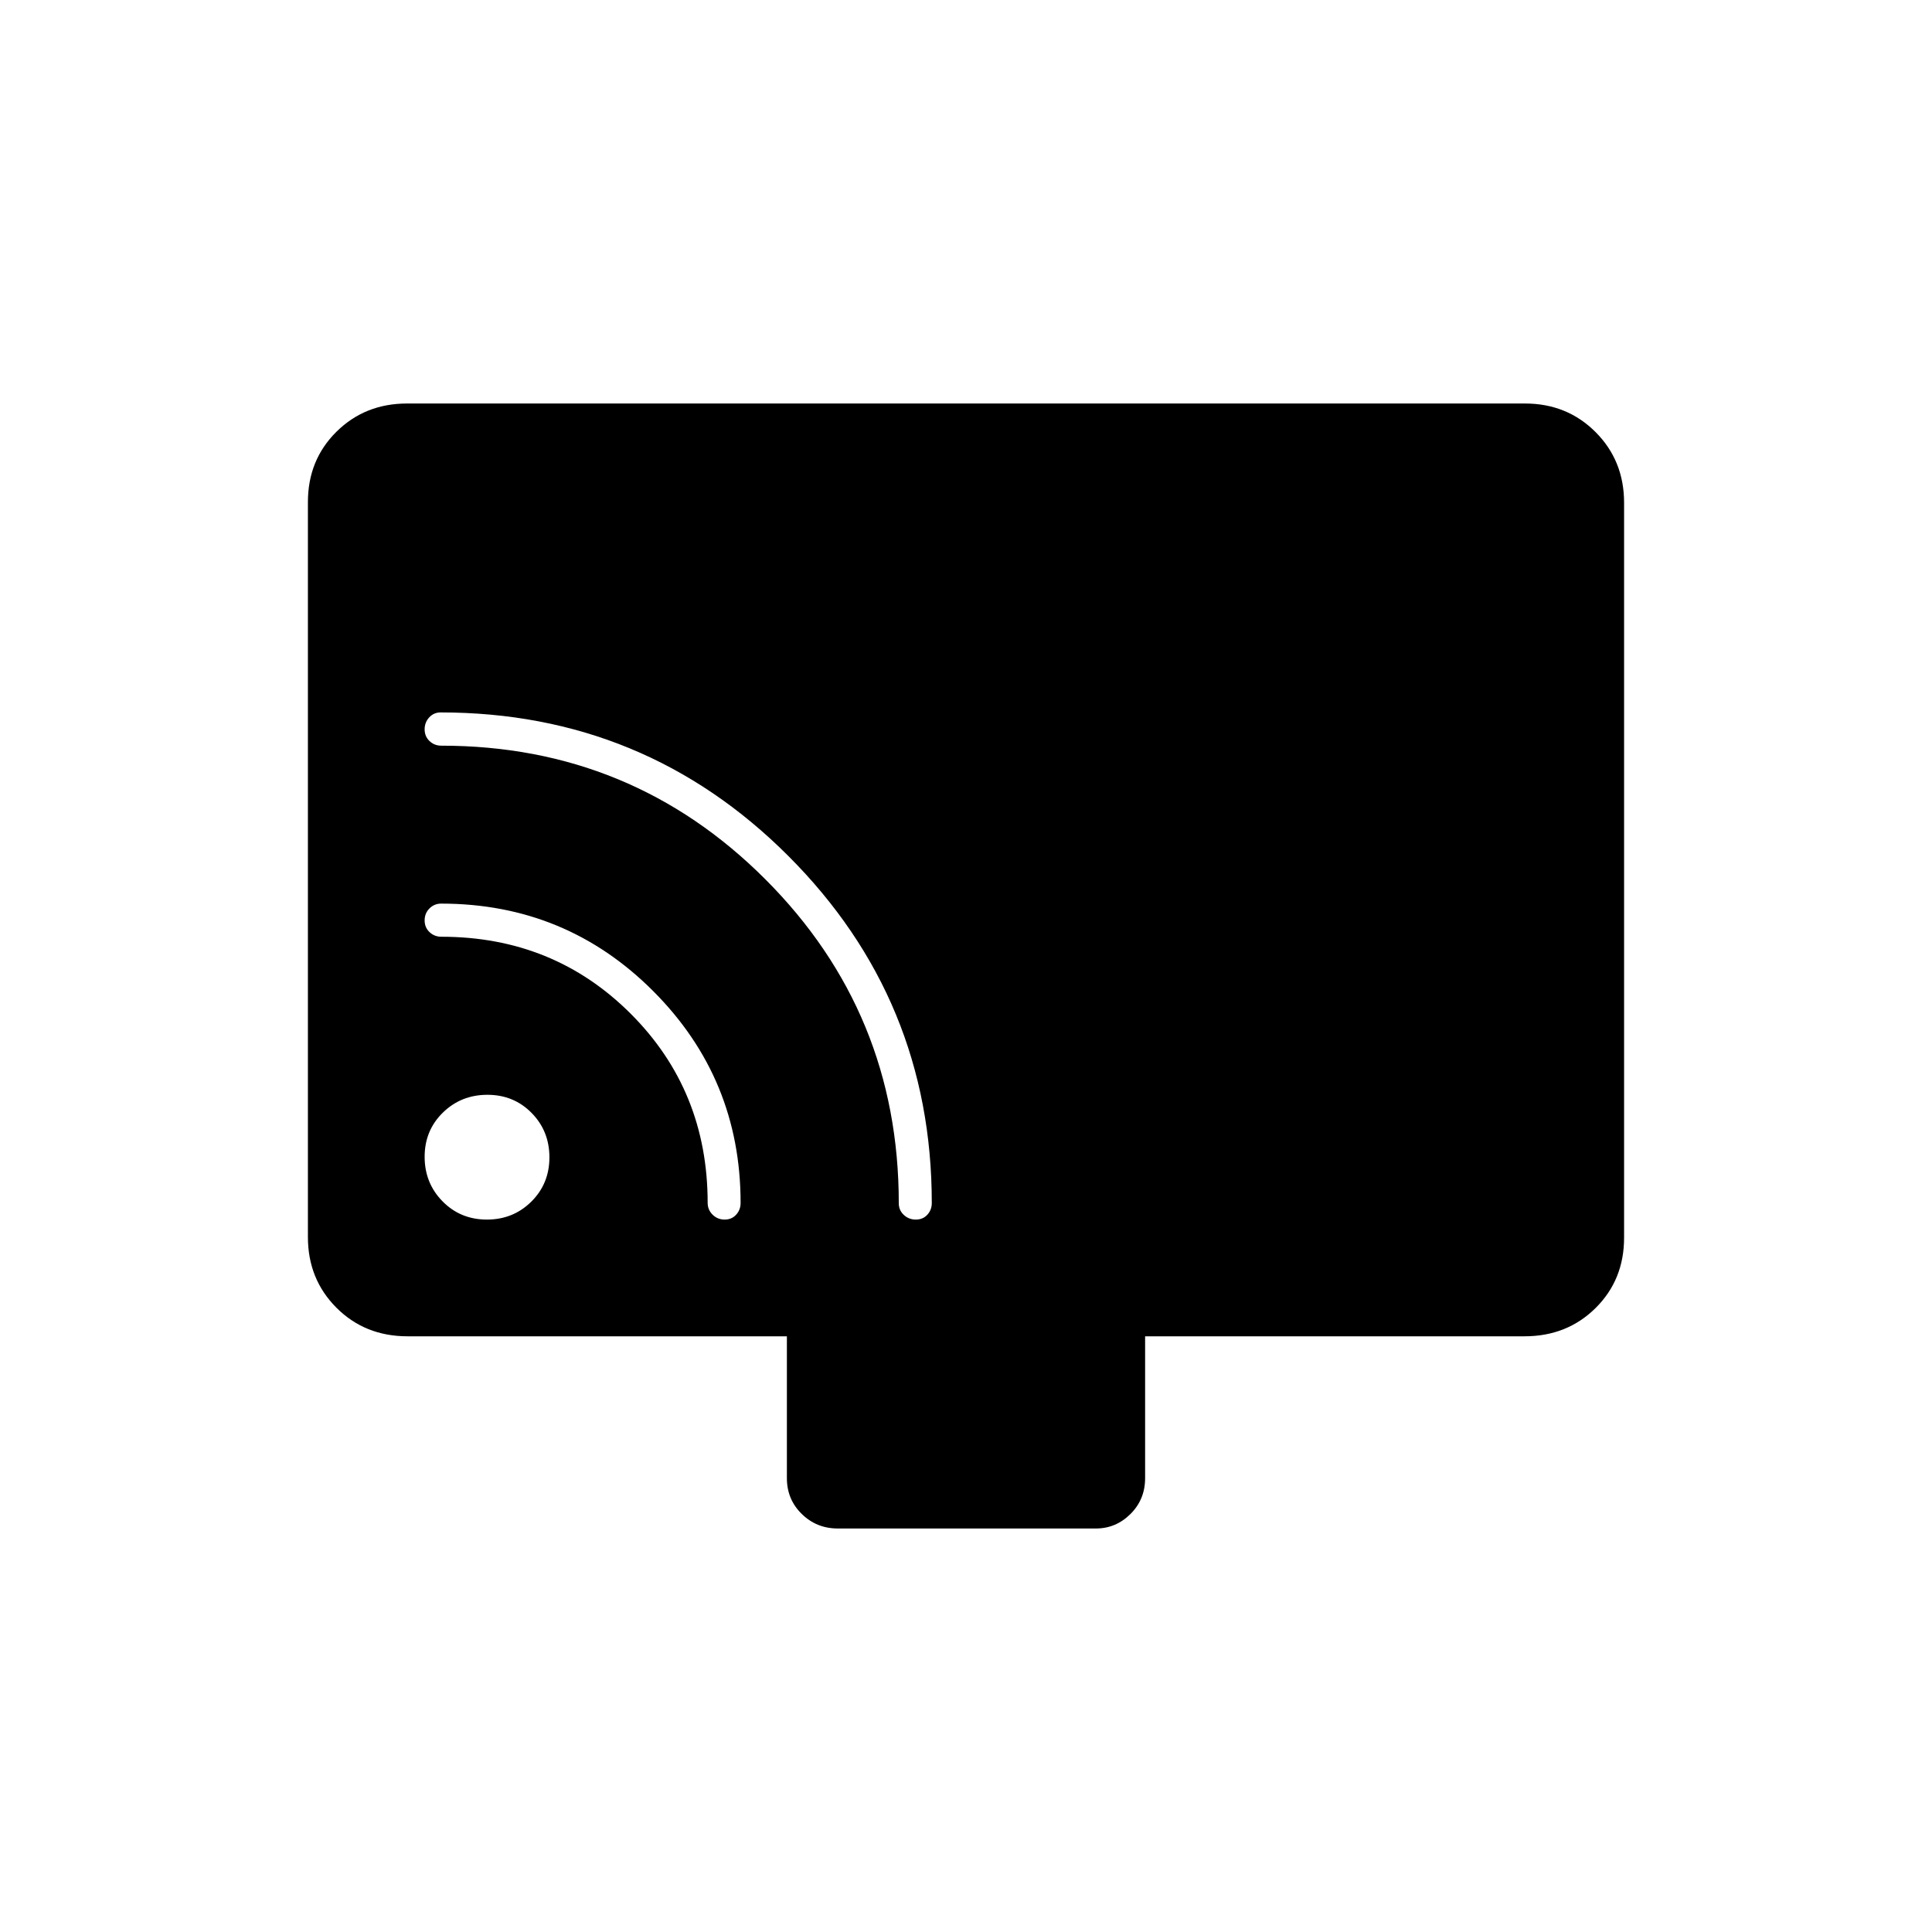 <svg xmlns="http://www.w3.org/2000/svg" height="20" viewBox="0 -960 960 960" width="20"><path d="M202.5-296q-21.14 0-35.32-14.19Q153-324.39 153-345.31v-365.2q0-20.93 14.18-34.96 14.18-14.03 35.1-14.03h555.44q20.92 0 35.1 14.19Q807-731.11 807-710.19v365.2q0 20.93-14.18 34.96Q778.64-296 757.5-296H569v70.5q0 10.55-7.25 17.77-7.25 7.23-17.21 7.23H416.28q-10.53 0-17.9-7.23-7.38-7.22-7.38-17.77V-296H202.5Zm39.41-58q13.1 0 22.09-8.91 9-8.91 9-22 0-13.1-8.86-22.09-8.85-9-21.95-9-13.09 0-22.14 8.86-9.05 8.85-9.05 21.95 0 13.09 8.91 22.14t22 9.05Zm213.16 0q3.52 0 5.72-2.41 2.21-2.41 2.21-5.82 0-101.14-71.29-172.45Q320.41-606 218.93-606q-3.36 0-5.65 2.46-2.28 2.47-2.28 5.94 0 3.53 2.43 5.83 2.43 2.29 5.86 2.29 94.63 0 160.97 66.36t66.34 161.01q0 3.44 2.48 5.77 2.48 2.34 5.99 2.34Zm-95 0q3.52 0 5.72-2.43 2.21-2.42 2.21-5.84 0-61.76-43.41-105.24Q281.19-511 219.2-511q-3.4 0-5.8 2.4t-2.4 5.94q0 3.54 2.44 5.83 2.43 2.29 5.87 2.29 55.8 0 94.06 38.23 38.26 38.23 38.26 94.01 0 3.43 2.46 5.87 2.47 2.43 5.98 2.43Z"/></svg>